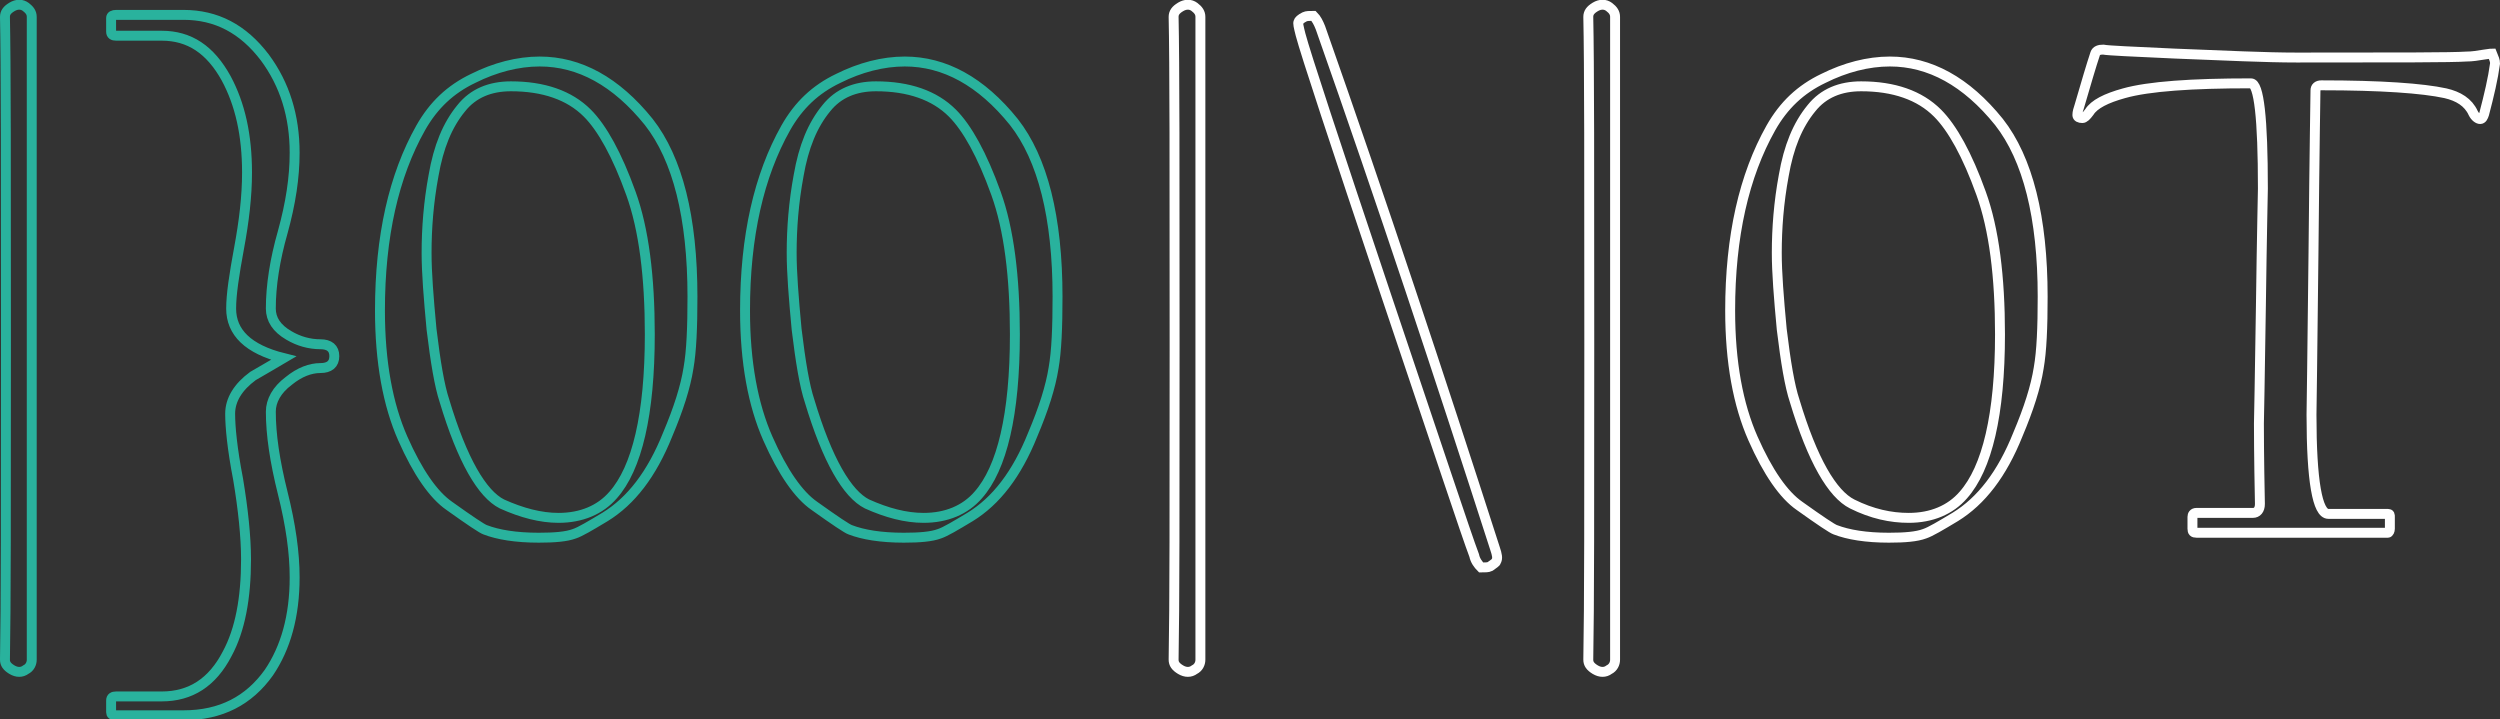 <svg version="1.1" id="Layer_1" xmlns="http://www.w3.org/2000/svg" xmlns:xlink="http://www.w3.org/1999/xlink" x="0px" y="0px"
	 viewBox="0 0 252 72.5" enable-background="new 0 0 252 72.5" xml:space="preserve">
<rect x="0" y="0" width="252" height="72.5" fill="#333333" stroke="none"/>
<g>
	<path fill="none" stroke="#29B29D" stroke-miterlimit="10" d="M3.2,66.5c0,0.4-0.2,0.8-0.6,1c-0.4,0.3-0.9,0.3-1.4,0
		c-0.5-0.3-0.7-0.6-0.7-1c0.1-5.2,0.1-15.8,0.1-31.8c0-17.5,0-28.5-0.1-33c0-0.4,0.2-0.7,0.7-1c0.5-0.3,1-0.3,1.4,0
		C3,1,3.2,1.3,3.2,1.7V66.5z"/>
	<path fill="none" stroke="#29B29D" stroke-miterlimit="10" d="M33.7,35.9c0,0.8-0.5,1.2-1.4,1.2c-1,0-2.1,0.4-3.2,1.3
		c-1.2,0.9-1.8,2-1.8,3.1c0,2.3,0.4,5,1.2,8.2c0.8,3.2,1.2,6,1.2,8.5c0,3.9-0.9,7.1-2.6,9.6c-2,2.8-4.8,4.3-8.6,4.3h-6.8
		c-0.4,0-0.5-0.1-0.5-0.3v-1.2c0-0.3,0.2-0.4,0.5-0.4h4.6c2.9,0,5.1-1.4,6.6-4.3c1.3-2.4,1.9-5.6,1.9-9.5c0-2.3-0.3-5.1-0.8-8.1
		c-0.6-3.1-0.8-5.3-0.8-6.6c0-1.4,0.8-2.7,2.3-3.8c1-0.6,2.1-1.2,3.1-1.8c-3.6-0.9-5.3-2.6-5.3-5c0-1.4,0.3-3.4,0.8-6.1
		c0.5-2.7,0.8-5.2,0.8-7.6c0-3.8-0.7-6.9-2.1-9.5c-1.6-2.9-3.7-4.3-6.5-4.3h-4.6c-0.3,0-0.5-0.1-0.5-0.4V1.8c0-0.2,0.2-0.3,0.5-0.3
		h6.8c3.3,0,6,1.4,8.2,4.3c2,2.7,3,5.9,3,9.6c0,2.5-0.4,5.1-1.2,8c-0.8,2.8-1.2,5.4-1.2,7.7c0,1.1,0.6,2,1.8,2.7
		c1,0.6,2.1,0.9,3.2,0.9C33.2,34.7,33.7,35.1,33.7,35.9z"/>
	<path fill="none" stroke="#29B29D" stroke-miterlimit="10" d="M69.8,29.9c0,3.1-0.1,5.5-0.4,7.2c-0.3,1.9-1,4.1-2.1,6.7
		c-1.6,4-3.7,6.7-6.3,8.3c-1.5,0.9-2.5,1.5-3.1,1.7c-0.8,0.3-2,0.4-3.6,0.4c-2.3,0-4.1-0.3-5.4-0.8c-0.3-0.1-1.5-0.9-3.6-2.4
		c-1.6-1.1-3.2-3.4-4.7-6.8c-1.5-3.4-2.3-7.7-2.3-12.9c0-7.5,1.4-13.6,4.1-18.4c1.3-2.3,3-3.9,5.3-5c2.2-1.1,4.5-1.7,6.7-1.7
		c4,0,7.7,2,11,6.1C68.3,16,69.8,21.9,69.8,29.9z M65.5,33.7c0-5.8-0.6-10.6-1.9-14.2c-1.4-3.9-2.9-6.6-4.4-8.1
		c-1.8-1.8-4.4-2.7-7.7-2.7c-2.1,0-3.8,0.7-5,2.2c-1.4,1.7-2.3,3.9-2.8,6.8c-0.5,2.7-0.7,5.3-0.7,7.8c0,2,0.2,4.5,0.5,7.7
		c0.4,3.3,0.8,5.7,1.3,7.2c1.8,6,3.8,9.4,5.8,10.4c2,0.9,3.9,1.4,5.7,1.4c2.3,0,4.2-0.8,5.5-2.3C64.2,47.2,65.5,41.8,65.5,33.7z"/>
	<path fill="none" stroke="#29B29D" stroke-miterlimit="10" d="M106.6,29.9c0,3.1-0.1,5.5-0.4,7.2c-0.3,1.9-1,4.1-2.1,6.7
		c-1.6,4-3.7,6.7-6.3,8.3c-1.5,0.9-2.5,1.5-3.1,1.7c-0.8,0.3-2,0.4-3.6,0.4c-2.3,0-4.1-0.3-5.4-0.8c-0.3-0.1-1.5-0.9-3.6-2.4
		c-1.6-1.1-3.2-3.4-4.7-6.8c-1.5-3.4-2.3-7.7-2.3-12.9c0-7.5,1.4-13.6,4.1-18.4c1.3-2.3,3-3.9,5.3-5c2.2-1.1,4.5-1.7,6.7-1.7
		c4,0,7.7,2,11,6.1C105.1,16,106.6,21.9,106.6,29.9z M102.3,33.7c0-5.8-0.6-10.6-1.9-14.2c-1.4-3.9-2.9-6.6-4.4-8.1
		c-1.8-1.8-4.4-2.7-7.7-2.7c-2.1,0-3.8,0.7-5,2.2c-1.4,1.7-2.3,3.9-2.8,6.8c-0.5,2.7-0.7,5.3-0.7,7.8c0,2,0.2,4.5,0.5,7.7
		c0.4,3.3,0.8,5.7,1.3,7.2c1.8,6,3.8,9.4,5.8,10.4c2,0.9,3.9,1.4,5.7,1.4c2.3,0,4.2-0.8,5.5-2.3C101,47.2,102.3,41.8,102.3,33.7z"/>
	<path fill="none" stroke="#FFFFFF" stroke-miterlimit="10" d="M121,66.5c0,0.4-0.2,0.8-0.6,1c-0.4,0.3-0.9,0.3-1.4,0
		c-0.5-0.3-0.7-0.6-0.7-1c0.1-5.2,0.1-15.8,0.1-31.8c0-17.5,0-28.5-0.1-33c0-0.4,0.2-0.7,0.7-1c0.5-0.3,1-0.3,1.4,0
		c0.4,0.3,0.6,0.6,0.6,1V66.5z"/>
	<path fill="none" stroke="#FFFFFF" stroke-miterlimit="10" d="M150.8,56.6c0,0.1-0.2,0.2-0.6,0.5c-0.2,0.1-0.5,0.1-0.9,0.1
		c-0.3-0.3-0.6-0.7-0.7-1.2c-0.8-2.1-3.7-10.9-8.9-26.3c-5.2-15.5-8.1-24.3-8.6-26.2c-0.2-0.8-0.3-1.2-0.2-1.3
		c0-0.1,0.2-0.3,0.6-0.5c0.2-0.1,0.5-0.1,0.9-0.1c0.3,0.3,0.5,0.7,0.7,1.2c6.2,17.6,12,35.1,17.6,52.5
		C150.9,55.9,151,56.3,150.8,56.6z"/>
	<path fill="none" stroke="#FFFFFF" stroke-miterlimit="10" d="M162.8,66.5c0,0.4-0.2,0.8-0.6,1c-0.4,0.3-0.9,0.3-1.4,0
		c-0.5-0.3-0.7-0.6-0.7-1c0.1-5.2,0.1-15.8,0.1-31.8c0-17.5,0-28.5-0.1-33c0-0.4,0.2-0.7,0.7-1c0.5-0.3,1-0.3,1.4,0
		c0.4,0.3,0.6,0.6,0.6,1V66.5z"/>
	<path fill="none" stroke="#FFFFFF" stroke-miterlimit="10" d="M205.9,29.9c0,3.1-0.1,5.5-0.4,7.2c-0.3,1.9-1,4.1-2.1,6.7
		c-1.6,4-3.7,6.7-6.3,8.3c-1.5,0.9-2.5,1.5-3.1,1.7c-0.8,0.3-2,0.4-3.6,0.4c-2.3,0-4.1-0.3-5.4-0.8c-0.3-0.1-1.5-0.9-3.6-2.4
		c-1.6-1.1-3.2-3.4-4.7-6.8s-2.3-7.7-2.3-12.9c0-7.5,1.4-13.6,4.1-18.4c1.3-2.3,3-3.9,5.3-5c2.2-1.1,4.5-1.7,6.7-1.7
		c4,0,7.7,2,11,6.1C204.4,16,205.9,21.9,205.9,29.9z M201.6,33.7c0-5.8-0.6-10.6-1.9-14.2c-1.4-3.9-2.9-6.6-4.4-8.1
		c-1.8-1.8-4.4-2.7-7.7-2.7c-2.1,0-3.8,0.7-5,2.2c-1.4,1.7-2.3,3.9-2.8,6.8c-0.5,2.7-0.7,5.3-0.7,7.8c0,2,0.2,4.5,0.5,7.7
		c0.4,3.3,0.8,5.7,1.3,7.2c1.8,6,3.8,9.4,5.8,10.4s3.9,1.4,5.7,1.4c2.3,0,4.2-0.8,5.5-2.3C200.3,47.2,201.6,41.8,201.6,33.7z"/>
	<path fill="none" stroke="#FFFFFF" stroke-miterlimit="10" d="M251.5,6.4c-0.2,1.5-0.6,3.2-1.1,5.1c-0.1,0.3-0.2,0.5-0.4,0.5
		c-0.2,0-0.5-0.2-0.7-0.6c-0.5-1.1-1.5-1.7-2.8-2c-2.3-0.5-6.5-0.8-12.5-0.8c-0.4,0-0.6,0.2-0.6,0.5c0,0.3-0.1,5.8-0.2,16.4
		c-0.1,10.2-0.2,15.6-0.2,16.3c0,6.7,0.6,10,1.7,10h6c0.2,0,0.2,0.1,0.2,0.3v1.2c0,0.2-0.1,0.4-0.2,0.4h-19.3
		c-0.3,0-0.4-0.1-0.4-0.4v-1.2c0-0.2,0.1-0.4,0.4-0.4h5.7c0.4,0,0.7-0.3,0.7-0.9c-0.1-4.9-0.1-7.6-0.1-8.1c0-0.4,0.1-4.4,0.2-11.9
		s0.2-11.4,0.2-11.8c0-7.1-0.4-10.6-1.2-10.6c-6,0-10.3,0.3-12.8,1c-1.8,0.5-3,1.1-3.5,1.9c-0.3,0.4-0.5,0.6-0.7,0.6
		c-0.3,0-0.5-0.1-0.5-0.3c0-0.3,0.1-0.6,0.2-0.9c0.7-2.4,1.2-4.1,1.6-5.3c0.1-0.3,0.4-0.4,0.8-0.4c0.5,0.1,2.9,0.2,7.2,0.4
		c5.1,0.2,9.2,0.4,12.3,0.4c10,0,15.7,0,17.1-0.1c0.6,0,1.2-0.1,1.8-0.2c0.6-0.1,0.8-0.1,0.8-0.1C251.4,5.9,251.5,6.1,251.5,6.4z"/>
</g>
</svg>
